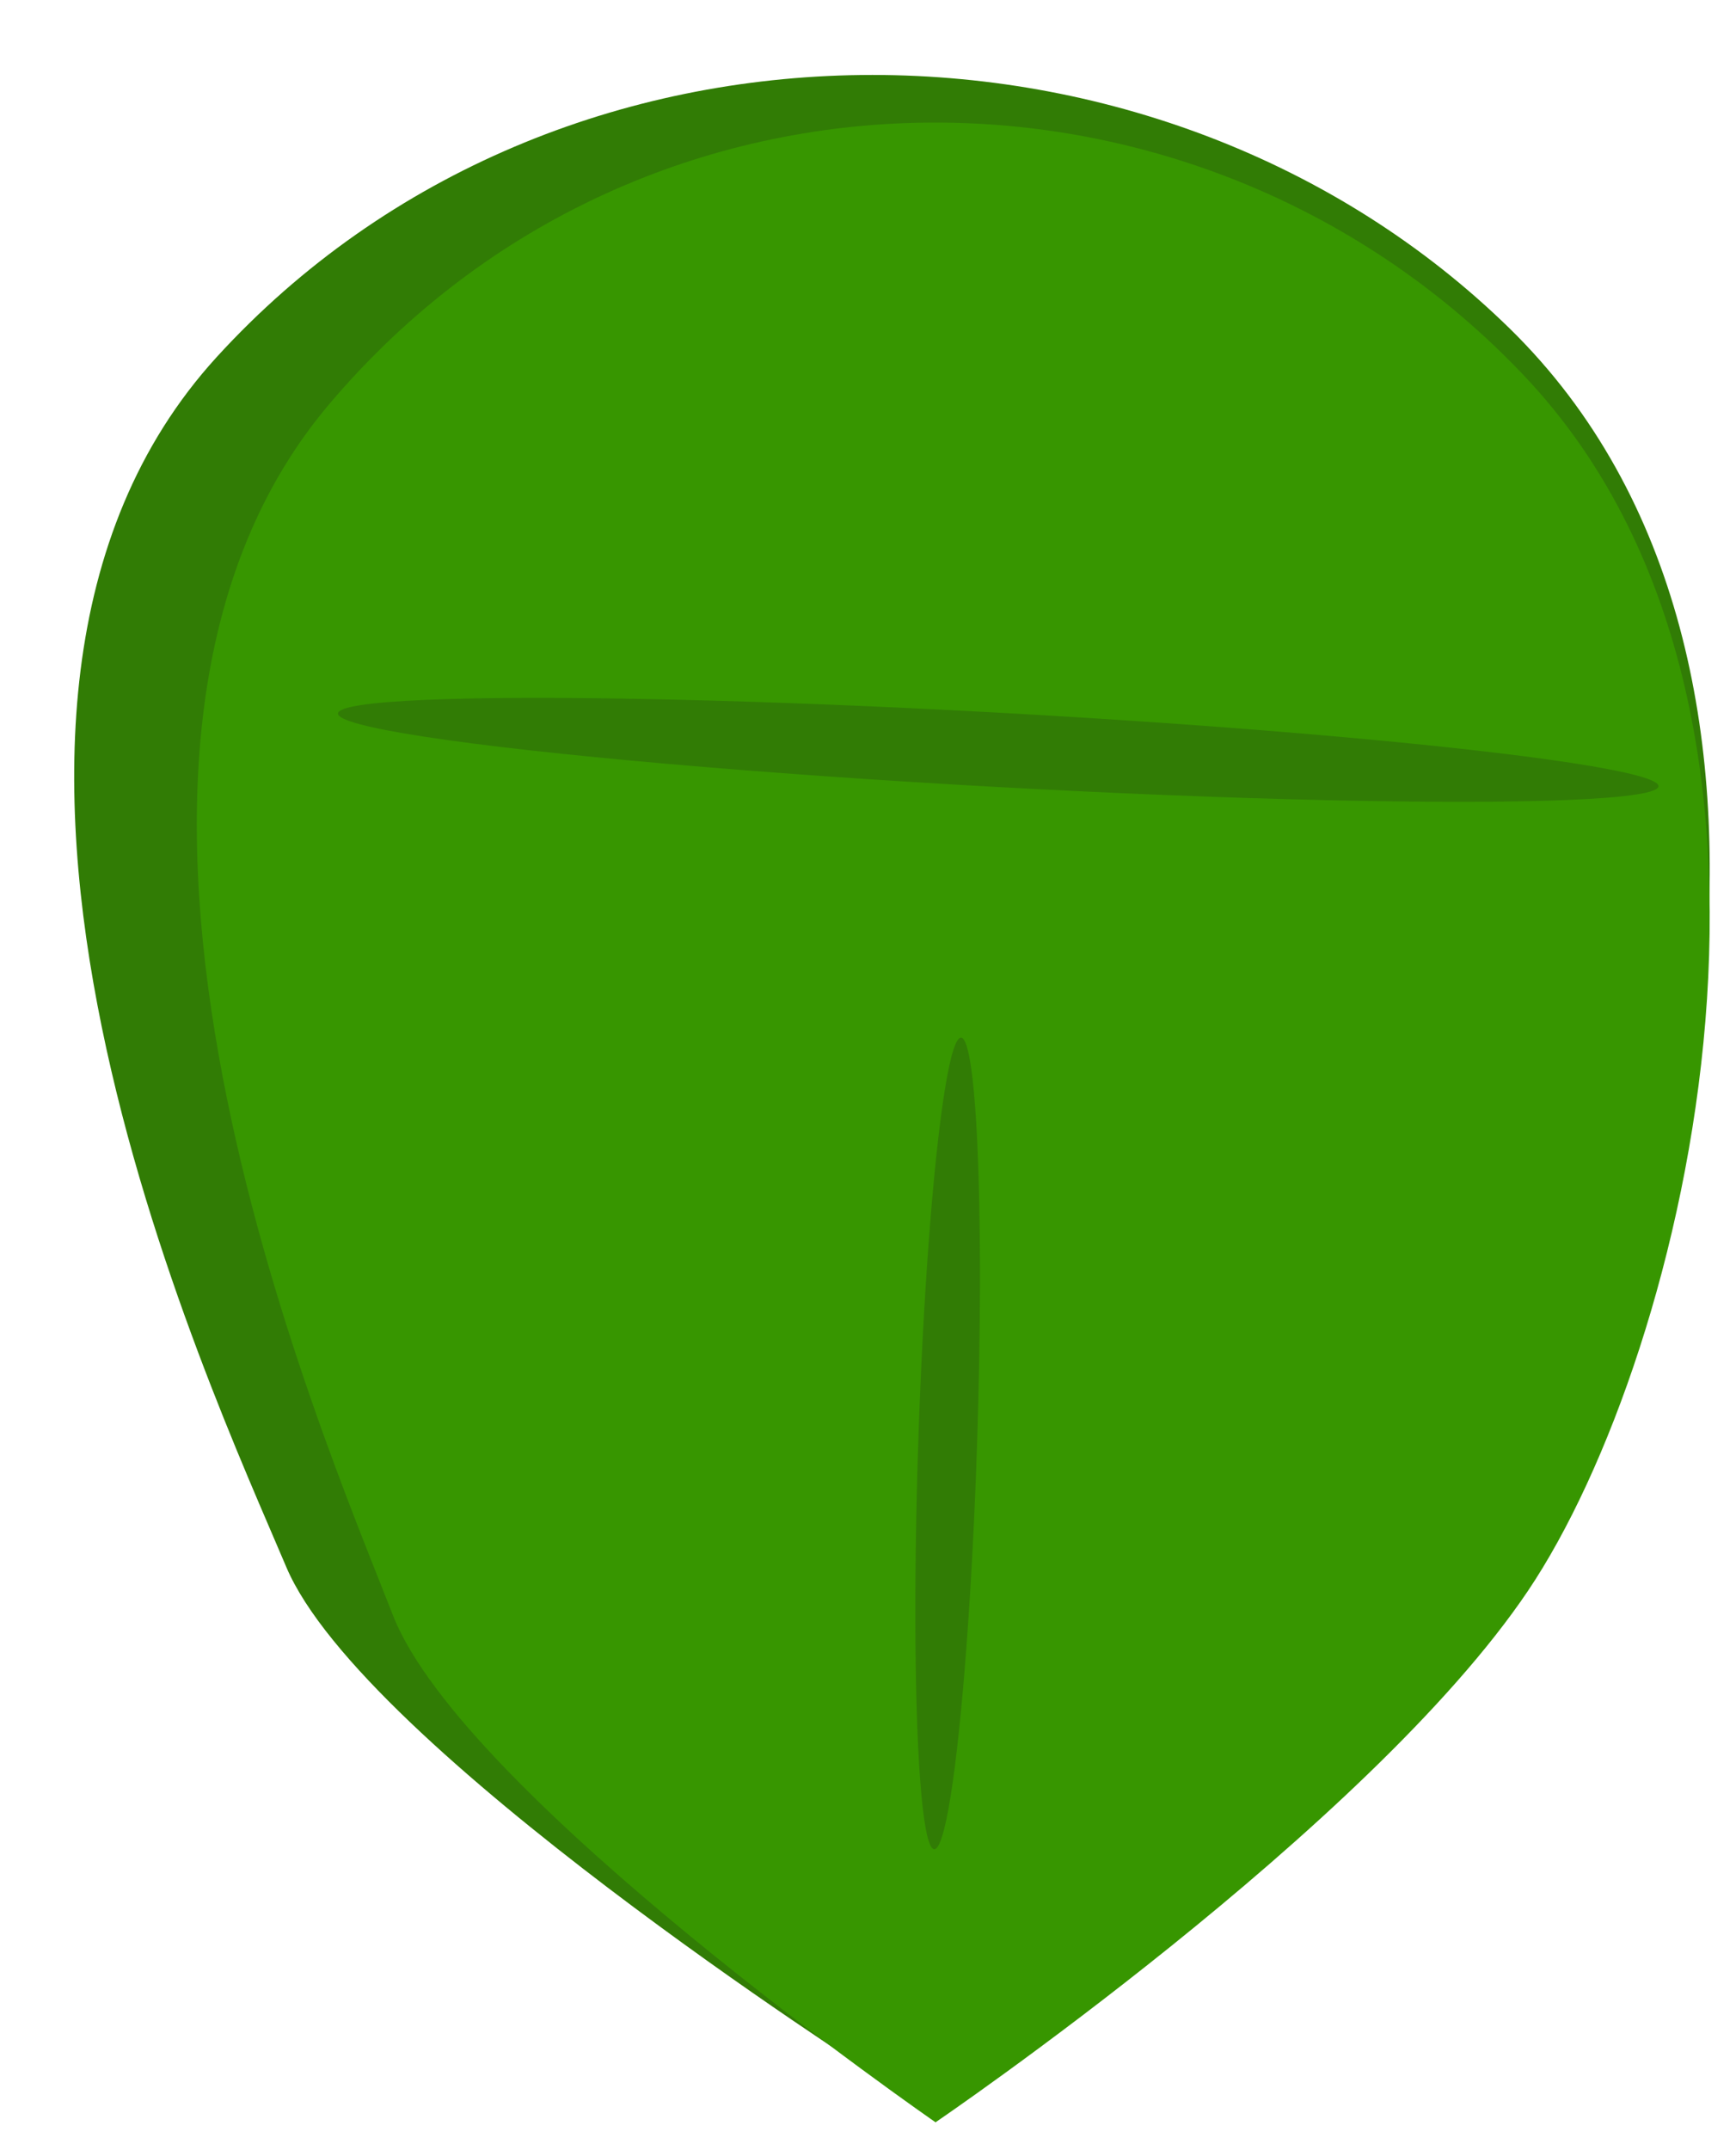 <svg width="21" height="26" viewBox="0 0 21 26" fill="none" xmlns="http://www.w3.org/2000/svg">
<path d="M3.462 18.946C4.381 21.125 10.558 25.075 10.558 25.075C10.558 25.075 16.221 21.516 18.306 18.651C20.391 15.787 22.42 8.041 18.264 3.974C14.067 -0.133 6.758 -0.212 2.621 4.318C-1.286 8.598 2.542 16.767 3.462 18.946Z" fill="#317C05"/>
<path d="M4.753 19.531C5.603 21.712 11.317 25.663 11.317 25.663C11.317 25.663 16.555 22.102 18.484 19.236C20.413 16.37 22.29 8.62 18.445 4.552C14.563 0.442 7.802 0.363 3.975 4.896C0.361 9.177 3.903 17.351 4.753 19.531Z" fill="#379600"/>
<ellipse cx="0.356" cy="4.912" rx="0.356" ry="4.912" transform="matrix(0.999 0.037 -0.033 0.999 11.27 12.534)" fill="#317C05"/>
<ellipse cx="0.449" cy="8.003" rx="0.449" ry="8.003" transform="matrix(0.05 -0.999 -0.998 -0.055 20.04 9.956)" fill="#317C05"/>
</svg>
